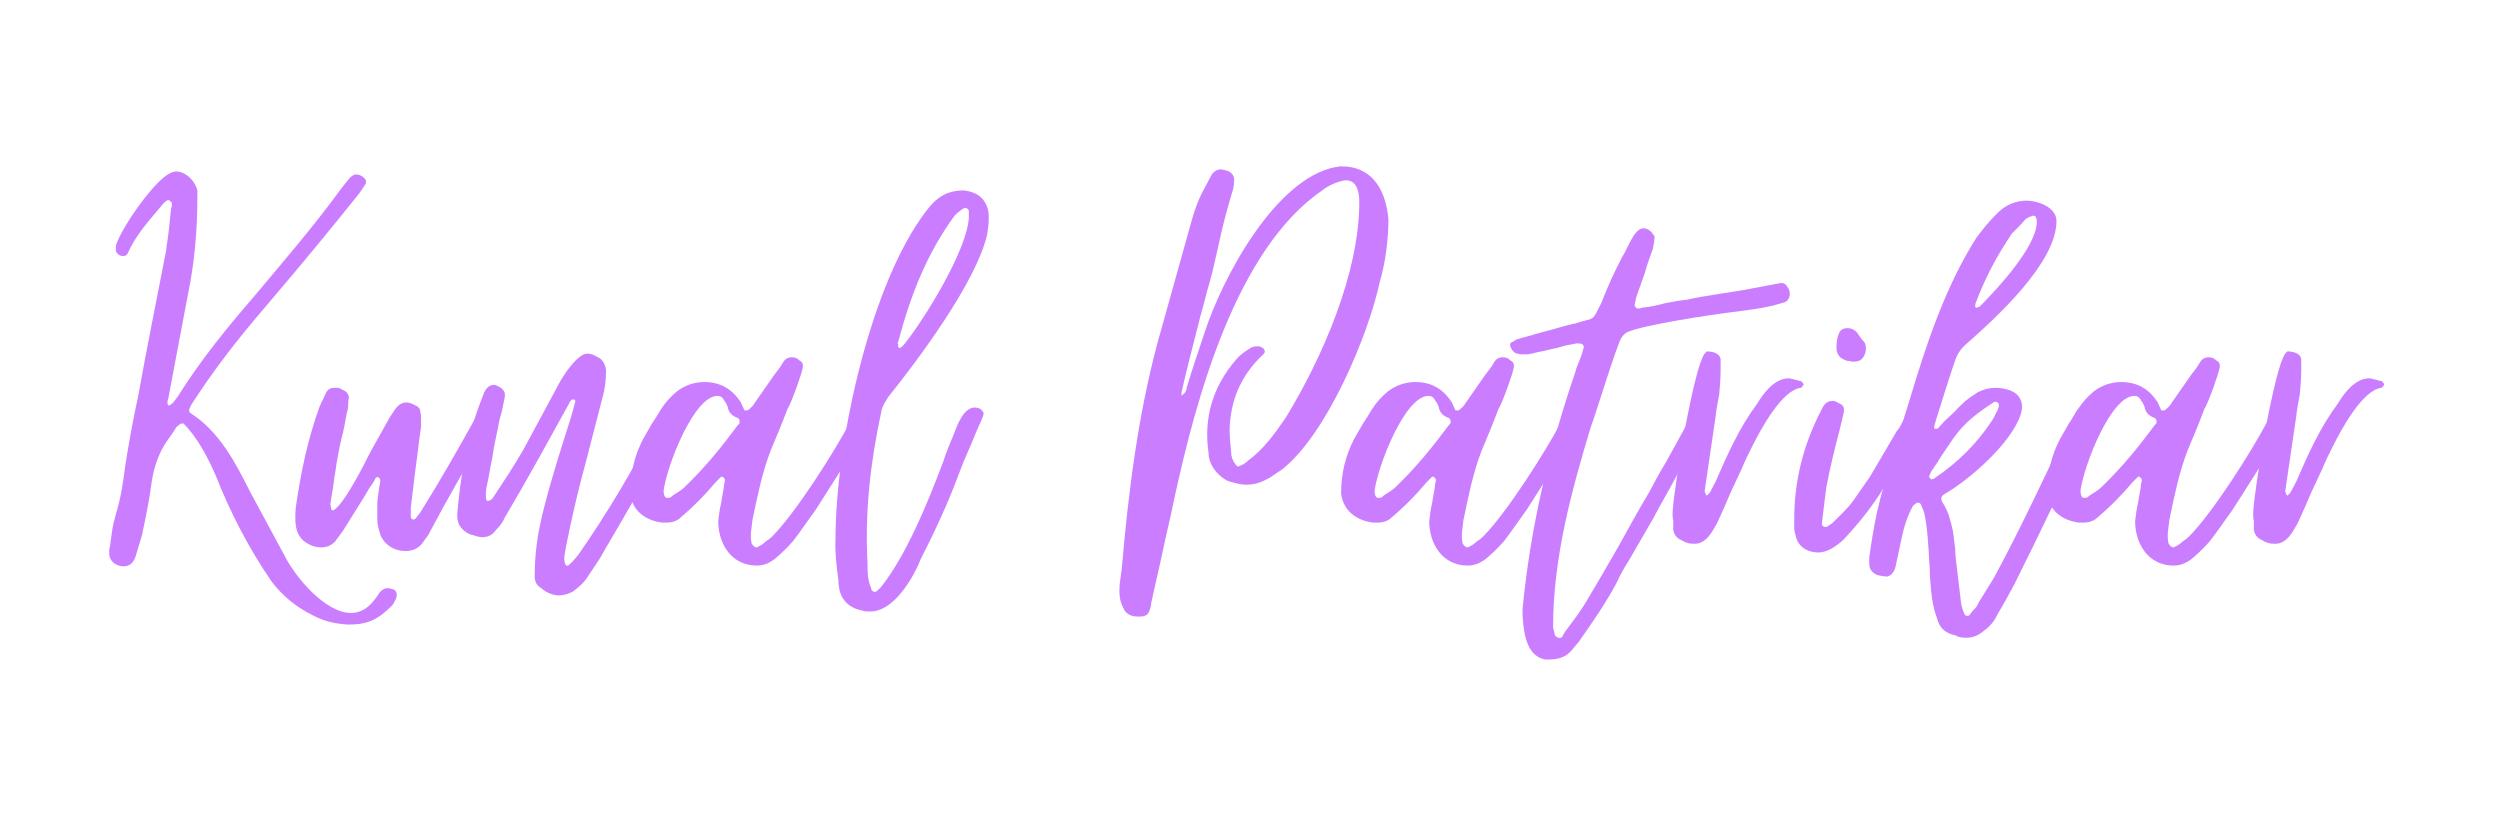 <?xml version="1.0" encoding="UTF-8"?>
<svg xmlns="http://www.w3.org/2000/svg" xmlns:xlink="http://www.w3.org/1999/xlink" width="224.88pt" height="75pt" viewBox="0 0 224.88 75" version="1.2">
<defs>
<g>
<symbol overflow="visible" id="glyph0-0">
<path style="stroke:none;" d="M 20.512 -0.918 C 22.281 -0.918 23.195 -1.375 24.441 -2.621 C 24.508 -2.688 24.574 -2.816 24.637 -2.883 C 24.637 -2.949 24.703 -3.078 24.77 -3.145 C 24.965 -3.605 24.902 -3.867 24.637 -4.062 C 24.441 -4.129 24.246 -4.195 23.918 -4.195 C 23.723 -4.129 23.59 -4.062 23.395 -3.867 C 23.328 -3.801 23.262 -3.734 23.262 -3.668 C 23.195 -3.605 23.133 -3.473 23.066 -3.406 C 22.41 -2.426 21.625 -1.965 20.773 -1.965 C 18.48 -1.965 15.793 -5.109 14.742 -7.207 L 11.664 -12.91 C 10.352 -15.531 8.91 -18.281 6.355 -19.922 C 6.16 -20.051 6.16 -20.25 6.289 -20.445 C 6.355 -20.641 6.488 -20.84 6.617 -21.035 C 6.75 -21.23 6.879 -21.426 7.012 -21.625 C 9.043 -24.703 11.402 -27.586 13.828 -30.406 C 16.449 -33.484 19.004 -36.566 21.559 -39.777 L 22.082 -40.562 C 22.148 -40.758 22.148 -40.891 21.953 -41.086 C 21.754 -41.281 21.492 -41.414 21.23 -41.414 C 21.035 -41.414 20.84 -41.281 20.641 -41.086 L 19.855 -40.102 C 17.43 -36.762 14.809 -33.746 12.188 -30.602 C 9.633 -27.652 7.273 -24.77 5.176 -21.426 C 4.98 -21.164 4.848 -20.969 4.719 -20.84 C 4.652 -20.773 4.52 -20.707 4.457 -20.641 L 4.324 -20.641 C 4.324 -20.707 4.324 -20.707 4.258 -20.773 C 4.258 -20.969 4.258 -21.164 4.324 -21.23 L 6.094 -30.602 C 6.684 -33.418 6.945 -36.367 6.945 -39.383 L 6.945 -39.973 C 6.75 -40.824 5.898 -41.676 5.047 -41.676 C 4.719 -41.676 4.324 -41.48 3.934 -41.152 C 2.555 -40.039 0.328 -36.891 -0.328 -35.188 C -0.395 -35.059 -0.395 -34.859 -0.395 -34.598 C -0.328 -34.27 -0.066 -34.074 0.262 -34.074 C 0.457 -34.074 0.59 -34.141 0.656 -34.27 C 1.375 -35.91 2.555 -37.219 3.668 -38.531 C 3.801 -38.727 3.996 -38.922 4.195 -39.055 C 4.258 -39.121 4.391 -39.121 4.457 -39.055 C 4.457 -39.055 4.52 -38.988 4.652 -38.859 C 4.652 -38.66 4.652 -38.465 4.586 -38.398 C 4.52 -37.746 4.457 -37.09 4.391 -36.5 C 4.324 -35.844 4.195 -35.188 4.129 -34.535 C 3.277 -30.145 2.426 -25.949 1.637 -21.559 C 1.18 -19.461 0.785 -17.301 0.457 -15.203 C 0.262 -13.695 0.066 -12.32 -0.395 -10.812 C -0.523 -10.352 -0.656 -9.828 -0.723 -9.371 C -0.785 -8.91 -0.852 -8.387 -0.918 -7.93 C -0.984 -7.797 -0.984 -7.602 -0.984 -7.34 C -0.984 -6.617 -0.395 -6.16 0.328 -6.16 C 0.785 -6.16 1.18 -6.422 1.375 -7.012 L 1.965 -8.977 C 2.293 -10.551 2.621 -12.059 2.816 -13.629 C 3.016 -15.07 3.473 -16.383 4.258 -17.496 C 4.586 -17.953 4.785 -18.219 5.047 -18.676 C 5.176 -18.805 5.309 -18.871 5.375 -18.938 C 5.438 -19.004 5.504 -19.004 5.699 -19.004 C 6.945 -17.758 7.863 -15.988 8.586 -14.352 C 9.895 -11.008 11.598 -7.73 13.629 -4.785 C 14.613 -3.473 15.922 -2.426 17.43 -1.703 C 18.414 -1.18 19.461 -0.984 20.512 -0.918 Z M 20.512 -0.918 "/>
</symbol>
<symbol overflow="visible" id="glyph0-1">
<path style="stroke:none;" d="M 9.5 -7.535 C 10.223 -7.535 10.812 -7.863 11.141 -8.453 C 11.402 -8.781 11.598 -9.043 11.664 -9.238 C 13.301 -12.32 14.941 -15.137 16.711 -18.219 L 17.234 -19.332 C 17.43 -19.789 17.234 -20.051 16.773 -20.117 C 16.316 -20.117 16.055 -19.984 15.859 -19.66 C 14.219 -16.711 12.582 -13.828 10.812 -11.008 L 10.352 -10.418 C 10.289 -10.418 10.289 -10.418 10.223 -10.352 C 10.027 -10.418 9.961 -10.484 9.961 -10.551 L 9.961 -11.469 L 10.352 -14.68 C 10.551 -16.055 10.68 -17.43 10.879 -18.676 C 10.879 -18.938 10.879 -19.199 10.879 -19.395 C 10.879 -19.594 10.879 -19.855 10.812 -20.051 C 10.812 -20.312 10.68 -20.512 10.352 -20.641 C 10.027 -20.84 9.766 -20.902 9.566 -20.902 C 9.176 -20.902 8.848 -20.707 8.52 -20.25 C 8.32 -19.922 8.059 -19.594 7.863 -19.199 L 6.289 -16.383 C 5.766 -15.332 3.996 -11.797 3.016 -11.207 C 3.016 -11.207 2.949 -11.207 2.883 -11.207 L 2.816 -11.27 C 2.754 -11.598 2.688 -11.797 2.754 -11.926 C 2.816 -12.516 2.949 -13.039 3.016 -13.629 C 3.078 -14.219 3.211 -14.809 3.277 -15.398 C 3.406 -16.121 3.539 -16.906 3.734 -17.691 C 3.934 -18.414 4.062 -19.199 4.195 -19.922 C 4.258 -20.117 4.324 -20.379 4.324 -20.641 C 4.324 -20.84 4.324 -21.102 4.391 -21.297 C 4.391 -21.625 4.195 -21.887 3.867 -22.016 L 3.473 -22.215 C 3.016 -22.215 2.621 -22.281 2.359 -21.82 L 1.77 -20.574 C 0.656 -17.496 0.066 -14.613 -0.395 -11.402 C -0.457 -10.551 -0.457 -9.895 -0.262 -9.305 C -0.066 -8.781 0.262 -8.453 0.59 -8.258 C 0.984 -7.996 1.441 -7.863 1.898 -7.863 C 2.426 -7.863 2.816 -8.059 3.145 -8.387 L 3.867 -9.371 L 5.832 -12.516 C 6.027 -12.844 6.227 -13.238 6.488 -13.562 C 6.555 -13.695 6.684 -13.828 6.75 -14.023 C 6.816 -14.152 6.879 -14.219 7.078 -14.152 C 7.141 -14.09 7.207 -14.023 7.207 -13.891 C 7.207 -13.695 7.207 -13.562 7.141 -13.434 L 7.078 -12.973 C 7.012 -12.516 6.945 -12.121 6.945 -11.73 C 6.945 -11.27 6.945 -10.812 6.945 -10.352 C 6.945 -9.895 7.078 -9.438 7.273 -8.848 C 7.73 -7.996 8.52 -7.535 9.5 -7.535 Z M 9.5 -7.535 "/>
</symbol>
<symbol overflow="visible" id="glyph0-2">
<path style="stroke:none;" d="M 9.176 -3.539 C 9.633 -3.539 10.09 -3.668 10.484 -3.867 C 10.941 -4.195 11.402 -4.586 11.73 -5.047 L 12.91 -6.816 C 13.762 -8.32 14.68 -9.828 15.531 -11.336 C 16.383 -12.777 17.234 -14.285 18.086 -15.793 C 18.414 -16.383 18.742 -16.973 19.004 -17.562 C 19.266 -18.152 19.527 -18.805 19.855 -19.395 C 20.051 -19.723 19.855 -19.984 19.395 -20.051 C 19.332 -20.117 19.199 -20.117 19.07 -20.117 C 18.805 -20.117 18.609 -19.984 18.48 -19.789 L 17.824 -18.543 C 15.793 -14.613 13.562 -10.879 11.008 -7.207 C 10.746 -6.879 10.484 -6.555 10.156 -6.289 C 10.156 -6.227 10.09 -6.227 9.895 -6.227 C 9.895 -6.289 9.895 -6.289 9.828 -6.355 C 9.633 -6.879 9.828 -7.406 9.895 -7.93 C 10.418 -10.551 11.008 -13.105 11.73 -15.727 L 13.301 -21.82 C 13.434 -22.477 13.5 -23.133 13.5 -23.785 C 13.434 -24.375 13.172 -24.77 12.777 -24.965 L 12.387 -25.164 C 12.254 -25.227 12.059 -25.293 11.797 -25.293 C 10.941 -25.293 9.633 -23.328 9.238 -22.543 L 6.094 -16.711 C 5.242 -15.203 4.258 -13.762 3.277 -12.254 C 3.211 -12.188 3.145 -12.121 2.949 -12.059 C 2.754 -11.992 2.688 -12.121 2.688 -12.516 C 2.688 -12.844 2.688 -13.105 2.754 -13.301 C 2.949 -14.152 3.078 -15.07 3.277 -15.988 C 3.406 -16.906 3.605 -17.824 3.801 -18.742 C 3.867 -19.199 3.996 -19.66 4.129 -20.117 C 4.195 -20.512 4.324 -20.969 4.391 -21.426 C 4.457 -21.82 4.258 -22.082 3.934 -22.281 L 3.539 -22.477 L 3.406 -22.477 C 2.949 -22.477 2.688 -22.148 2.488 -21.691 L 1.898 -20.117 C 0.918 -17.168 0.395 -14.152 0.133 -11.074 C 0 -10.09 0.395 -9.438 1.246 -9.043 L 1.508 -8.977 C 1.836 -8.848 2.164 -8.781 2.359 -8.781 C 2.883 -8.781 3.277 -8.977 3.605 -9.438 C 3.934 -9.766 4.195 -10.09 4.391 -10.551 C 5.438 -12.32 6.488 -14.152 7.469 -15.922 L 10.156 -20.773 C 10.223 -20.969 10.352 -21.102 10.418 -21.164 L 10.68 -21.164 C 10.68 -21.164 10.68 -21.102 10.746 -21.035 L 10.352 -19.594 C 9.5 -16.906 8.648 -14.285 7.93 -11.469 C 7.34 -9.176 7.078 -7.406 7.078 -5.109 C 7.141 -4.652 7.34 -4.391 7.668 -4.195 C 8.125 -3.801 8.586 -3.605 9.176 -3.539 Z M 9.176 -3.539 "/>
</symbol>
<symbol overflow="visible" id="glyph0-3">
<path style="stroke:none;" d="M 10.418 -6.227 C 11.074 -6.227 11.664 -6.488 12.254 -7.012 C 12.777 -7.469 13.238 -7.93 13.695 -8.453 C 14.352 -9.305 15.008 -10.289 15.727 -11.27 L 18.48 -15.598 C 18.805 -16.055 19.07 -16.578 19.395 -17.102 C 19.66 -17.629 19.922 -18.152 20.25 -18.676 C 20.445 -19.004 20.512 -19.332 20.574 -19.527 C 20.574 -19.527 20.574 -19.594 20.574 -19.789 C 20.512 -20.117 20.25 -20.25 19.789 -20.25 C 19.594 -20.25 19.461 -20.184 19.395 -20.051 C 19.133 -19.789 18.938 -19.461 18.805 -19.133 C 17.43 -16.512 13.891 -10.941 11.797 -8.848 C 11.598 -8.648 11.402 -8.52 11.207 -8.387 C 11.008 -8.191 10.812 -8.059 10.551 -7.93 C 10.484 -7.93 10.484 -7.93 10.484 -7.93 C 10.484 -7.863 10.484 -7.863 10.418 -7.863 C 10.223 -7.863 10.09 -7.996 9.961 -8.191 C 9.766 -8.91 9.961 -9.633 10.027 -10.352 C 10.484 -12.516 10.879 -14.547 11.664 -16.578 C 12.188 -17.824 12.711 -19.07 13.172 -20.312 C 13.5 -20.773 14.547 -23.723 14.547 -24.051 C 14.613 -24.375 14.48 -24.574 14.219 -24.703 C 14.023 -24.902 13.828 -24.965 13.562 -24.965 C 13.238 -24.965 12.973 -24.836 12.777 -24.508 C 12.516 -24.051 12.254 -23.723 11.992 -23.395 L 10.027 -20.574 C 9.828 -20.379 9.699 -20.25 9.566 -20.184 C 9.566 -20.184 9.5 -20.184 9.305 -20.184 L 8.977 -20.902 C 8.191 -22.148 7.078 -22.738 5.699 -22.738 C 4.848 -22.738 3.996 -22.477 3.211 -21.887 C 2.688 -21.426 2.227 -20.969 1.77 -20.25 C 1.508 -19.789 1.246 -19.395 0.984 -19.004 C 0.723 -18.543 0.457 -18.086 0.195 -17.629 C -0.59 -16.121 -0.984 -14.48 -0.984 -12.711 C -0.785 -11.141 0.395 -10.289 1.898 -10.09 L 2.293 -10.09 C 2.754 -10.09 3.145 -10.223 3.406 -10.418 C 4.652 -11.469 5.637 -12.449 6.684 -13.695 C 6.879 -13.891 7.012 -14.023 7.207 -14.219 L 7.34 -14.219 C 7.469 -14.09 7.535 -14.023 7.535 -14.023 C 7.535 -13.957 7.535 -13.828 7.535 -13.762 C 7.469 -13.629 7.469 -13.5 7.469 -13.434 C 7.406 -12.91 7.273 -12.387 7.207 -11.859 C 7.078 -11.336 7.012 -10.812 6.945 -10.223 C 6.945 -8.191 8.125 -6.227 10.418 -6.227 Z M 2.293 -12.32 C 2.098 -12.387 2.031 -12.648 2.031 -12.973 C 2.359 -15.332 4.785 -21.492 6.879 -21.492 C 7.141 -21.492 7.34 -21.363 7.469 -21.102 C 7.668 -20.84 7.73 -20.641 7.797 -20.512 C 7.863 -20.051 8.125 -19.723 8.648 -19.527 C 8.848 -19.461 8.91 -19.266 8.848 -19.004 C 8.848 -19.004 8.781 -18.938 8.715 -18.871 C 7.207 -16.84 5.766 -15.07 3.934 -13.301 C 3.734 -13.105 3.539 -12.973 3.344 -12.844 C 3.145 -12.711 2.883 -12.582 2.688 -12.387 C 2.621 -12.32 2.488 -12.32 2.293 -12.32 Z M 2.293 -12.32 "/>
</symbol>
<symbol overflow="visible" id="glyph0-4">
<path style="stroke:none;" d="M 3.344 -2.098 C 5.375 -2.098 7.141 -4.98 7.863 -6.816 C 9.109 -9.238 10.289 -11.797 11.27 -14.418 C 11.531 -15.137 11.797 -15.793 12.121 -16.512 C 12.449 -17.234 12.711 -17.953 13.039 -18.676 C 13.105 -18.871 13.238 -19.07 13.301 -19.266 C 13.367 -19.395 13.434 -19.594 13.5 -19.789 C 13.562 -19.984 13.434 -20.117 13.238 -20.312 C 13.105 -20.379 12.91 -20.445 12.711 -20.445 C 11.73 -20.445 11.141 -18.871 10.879 -18.152 C 10.68 -17.691 10.484 -17.168 10.289 -16.711 C 10.09 -16.25 9.961 -15.727 9.766 -15.27 C 8.453 -11.797 6.555 -7.141 4.258 -4.258 C 4.062 -4.062 3.934 -3.934 3.801 -3.867 C 3.668 -3.867 3.605 -3.867 3.539 -3.934 C 3.473 -3.996 3.406 -4.062 3.406 -4.129 C 3.406 -4.195 3.406 -4.258 3.344 -4.324 C 3.078 -5.047 3.078 -5.637 3.078 -6.355 C 2.816 -11.074 3.344 -15.598 4.324 -20.117 C 4.391 -20.574 4.652 -20.902 4.914 -21.363 C 7.602 -24.703 12.844 -31.715 13.828 -35.977 C 13.957 -36.695 14.023 -37.418 13.957 -38.008 C 13.762 -39.188 12.973 -39.84 11.73 -39.973 C 9.699 -39.973 8.848 -38.859 7.797 -37.352 C 3.145 -30.602 0.195 -17.039 0.195 -8.586 C 0.133 -7.602 0.262 -6.289 0.457 -4.914 C 0.457 -3.406 1.18 -2.426 2.688 -2.164 C 2.816 -2.098 3.016 -2.098 3.344 -2.098 Z M 5.898 -25.816 L 5.832 -25.883 C 5.832 -25.949 5.832 -26.082 5.832 -26.145 C 5.766 -26.211 5.766 -26.277 5.832 -26.344 C 6.945 -30.535 8.387 -34.27 10.941 -37.746 C 11.141 -37.941 11.664 -38.398 11.859 -38.398 C 11.992 -38.398 12.121 -38.336 12.188 -38.137 L 12.188 -37.547 C 12.059 -34.664 8.258 -28.504 6.488 -26.277 C 6.355 -26.082 6.227 -25.949 6.027 -25.816 Z M 5.898 -25.816 "/>
</symbol>
<symbol overflow="visible" id="glyph0-5">
<path style="stroke:none;" d=""/>
</symbol>
<symbol overflow="visible" id="glyph0-6">
<path style="stroke:none;" d="M 0.723 -1.637 C 1.508 -1.637 1.637 -1.836 1.836 -2.621 L 1.836 -2.754 C 2.164 -4.324 2.555 -5.898 2.883 -7.469 C 3.211 -9.043 3.605 -10.617 3.934 -12.254 C 5.898 -21.297 9.5 -34.664 17.234 -39.973 C 17.824 -40.43 18.543 -40.758 19.332 -40.891 C 19.789 -40.891 20.117 -40.691 20.312 -40.301 C 20.512 -39.906 20.574 -39.449 20.574 -38.922 C 20.574 -32.504 17.234 -24.902 13.957 -19.527 C 12.91 -18.02 11.992 -16.711 10.484 -15.598 C 10.289 -15.398 10.027 -15.27 9.828 -15.203 C 9.766 -15.203 9.766 -15.203 9.766 -15.203 C 9.766 -15.137 9.766 -15.137 9.699 -15.137 C 9.633 -15.137 9.5 -15.203 9.438 -15.332 C 9.176 -15.66 9.043 -16.055 9.043 -16.449 C 8.977 -17.168 8.91 -17.758 8.91 -18.48 C 8.977 -21.035 9.895 -23.195 11.664 -24.965 L 11.992 -25.293 C 12.188 -25.492 11.992 -25.816 11.73 -25.883 C 11.664 -25.949 11.531 -25.949 11.336 -25.949 C 11.141 -25.949 10.941 -25.883 10.812 -25.816 C 10.289 -25.492 9.828 -25.164 9.5 -24.77 C 7.406 -22.344 6.555 -19.527 7.012 -16.383 C 7.012 -15.332 7.797 -14.285 8.781 -13.828 C 9.438 -13.629 9.961 -13.5 10.418 -13.5 C 11.008 -13.5 11.531 -13.629 12.059 -13.891 C 12.32 -14.023 12.582 -14.152 12.844 -14.352 C 13.105 -14.547 13.367 -14.68 13.629 -14.875 C 17.629 -18.02 21.363 -26.867 22.41 -31.715 C 22.934 -33.484 23.195 -35.582 23.195 -37.352 C 23 -39.777 21.887 -42.133 19.004 -42.133 C 18.938 -42.133 18.805 -42.133 18.742 -42.133 C 18.609 -42.07 18.48 -42.07 18.414 -42.07 C 13.039 -41.02 8.258 -32.176 6.617 -27.062 C 6.355 -26.277 6.094 -25.492 5.832 -24.703 C 5.57 -23.918 5.309 -23.133 5.109 -22.41 C 5.047 -22.344 5.047 -22.215 5.047 -22.148 C 4.98 -22.016 4.98 -21.887 4.914 -21.82 C 4.848 -21.754 4.848 -21.691 4.785 -21.691 C 4.719 -21.625 4.652 -21.559 4.586 -21.492 L 4.586 -21.82 C 5.047 -23.852 5.57 -25.883 6.094 -27.914 C 6.289 -28.766 6.555 -29.555 6.75 -30.406 C 6.945 -31.191 7.207 -31.977 7.406 -32.828 C 7.668 -33.945 7.93 -35.125 8.191 -36.301 C 8.453 -37.418 8.781 -38.598 9.109 -39.711 C 9.238 -40.039 9.305 -40.43 9.305 -40.758 C 9.371 -41.219 9.176 -41.543 8.715 -41.742 C 8.387 -41.809 8.191 -41.871 8.125 -41.871 C 7.797 -41.871 7.469 -41.676 7.273 -41.348 L 6.684 -40.234 C 6.094 -39.188 5.699 -38.07 5.375 -36.828 L 2.426 -26.277 C 0.656 -19.66 -0.195 -12.844 -0.785 -6.027 L -0.984 -4.52 C -1.047 -3.668 -0.984 -3.016 -0.656 -2.426 C -0.457 -1.898 0 -1.637 0.723 -1.637 Z M 0.723 -1.637 "/>
</symbol>
<symbol overflow="visible" id="glyph0-7">
<path style="stroke:none;" d="M 0.133 2.227 C 1.246 2.227 1.965 2.098 2.688 1.113 L 3.078 0.656 C 4.324 -1.113 5.504 -2.816 6.488 -4.652 C 6.816 -5.375 7.141 -5.965 7.602 -6.684 L 9.766 -10.418 C 10.484 -11.797 11.27 -13.105 11.992 -14.48 C 12.711 -15.793 13.5 -17.168 14.219 -18.543 C 14.352 -18.742 14.48 -19.004 14.68 -19.332 C 14.742 -19.66 14.68 -19.855 14.418 -19.984 C 14.219 -20.117 14.09 -20.184 13.891 -20.184 C 13.762 -20.184 13.629 -20.117 13.562 -20.051 L 13.105 -19.461 L 10.941 -15.531 C 10.418 -14.68 9.961 -13.828 9.438 -12.844 C 8.453 -11.207 7.535 -9.5 6.617 -7.863 C 5.637 -6.16 4.652 -4.457 3.668 -2.816 C 3.145 -1.965 2.488 -1.113 1.898 -0.328 C 1.836 -0.195 1.703 -0.066 1.637 0.133 C 1.574 0.262 1.441 0.328 1.246 0.262 C 1.047 0.195 0.918 0.066 0.918 -0.133 C 0.852 -0.328 0.852 -0.457 0.785 -0.656 C 0.785 -6.879 2.426 -12.91 4.195 -18.742 C 4.391 -19.133 6.617 -26.406 6.945 -26.734 C 7.078 -26.934 7.207 -27.062 7.406 -27.195 C 8.648 -27.848 15.27 -28.832 16.906 -29.027 C 18.48 -29.227 20.184 -29.422 21.691 -29.945 C 21.82 -30.012 21.953 -30.145 22.016 -30.34 C 22.148 -30.668 22.082 -31.059 21.754 -31.453 C 21.625 -31.586 21.492 -31.648 21.297 -31.648 L 17.824 -30.996 C 16.973 -30.863 16.184 -30.734 15.332 -30.602 C 14.48 -30.469 13.695 -30.34 12.844 -30.145 C 12.121 -30.078 11.469 -29.945 10.812 -29.816 C 10.09 -29.617 9.438 -29.488 8.781 -29.422 C 8.648 -29.355 8.52 -29.355 8.32 -29.355 C 8.191 -29.488 8.125 -29.555 8.125 -29.617 C 8.125 -29.75 8.191 -30.012 8.258 -30.34 C 8.52 -31.059 8.781 -31.848 9.043 -32.566 C 9.238 -33.289 9.5 -34.008 9.766 -34.73 C 9.828 -35.059 9.895 -35.387 9.895 -35.648 C 9.961 -35.777 9.895 -35.91 9.766 -36.039 C 9.566 -36.367 9.238 -36.566 8.91 -36.566 C 8.059 -36.566 7.469 -34.664 7.012 -34.008 C 6.289 -32.633 5.699 -31.324 5.109 -29.816 C 4.258 -28.176 4.652 -28.57 2.883 -28.047 C 2.816 -27.98 2.754 -27.98 2.621 -27.98 C 1.77 -27.785 0.984 -27.523 0.195 -27.324 C -0.59 -27.129 -1.375 -26.867 -2.164 -26.672 C -2.293 -26.605 -2.426 -26.605 -2.555 -26.539 C -2.688 -26.473 -2.816 -26.344 -3.016 -26.277 C -3.078 -26.211 -3.078 -26.145 -3.078 -26.016 C -3.016 -25.688 -2.688 -25.293 -2.426 -25.293 C -2.227 -25.227 -2.098 -25.227 -1.965 -25.227 C -1.77 -25.227 -1.637 -25.227 -1.508 -25.227 C -1.047 -25.293 -0.656 -25.426 -0.262 -25.492 C 0.133 -25.555 0.523 -25.688 0.918 -25.754 C 1.246 -25.816 1.574 -25.949 1.898 -26.016 C 2.227 -26.082 2.555 -26.145 2.883 -26.211 L 3.016 -26.211 C 3.473 -26.211 3.668 -26.016 3.473 -25.621 C 3.406 -25.293 3.277 -24.965 3.145 -24.637 C 3.016 -24.312 2.883 -24.051 2.816 -23.723 C 0.395 -16.645 -1.246 -9.699 -1.965 -2.293 C -1.965 -1.441 -1.898 -0.656 -1.703 0.195 C -1.441 1.18 -0.984 2.031 0.133 2.227 Z M 0.133 2.227 "/>
</symbol>
<symbol overflow="visible" id="glyph0-8">
<path style="stroke:none;" d="M 2.293 -8.191 C 2.754 -8.191 3.211 -8.453 3.605 -8.977 C 3.867 -9.305 4.062 -9.699 4.258 -10.027 C 4.457 -10.484 4.719 -11.008 4.914 -11.469 C 5.109 -11.926 5.309 -12.387 5.504 -12.844 C 5.832 -13.562 6.16 -14.219 6.488 -14.941 C 6.75 -15.598 7.078 -16.25 7.406 -16.906 C 8.191 -18.48 10.09 -22.016 11.797 -22.215 C 11.859 -22.215 12.059 -22.477 12.059 -22.543 C 11.992 -22.605 11.926 -22.738 11.859 -22.805 L 11.074 -23 C 11.008 -23 10.941 -23 10.879 -23.066 C 10.812 -23.066 10.746 -23.066 10.68 -23.066 C 9.438 -23.066 8.453 -21.754 7.863 -20.773 C 6.289 -18.676 5.176 -16.184 4.129 -13.762 L 3.605 -12.777 C 3.539 -12.711 3.473 -12.648 3.406 -12.582 C 3.344 -12.516 3.277 -12.516 3.277 -12.582 C 3.211 -12.777 3.145 -12.844 3.145 -12.91 L 4.129 -19.594 C 4.195 -20.25 4.324 -20.902 4.457 -21.625 C 4.52 -22.281 4.586 -23.066 4.586 -23.918 L 4.586 -24.77 C 4.52 -25.359 3.801 -25.492 3.344 -25.492 C 3.211 -25.359 3.145 -25.293 3.145 -25.293 C 2.164 -23.984 0.395 -13.367 0.262 -11.008 C 0.262 -10.746 0.262 -10.484 0.328 -10.223 C 0.328 -9.961 0.328 -9.699 0.328 -9.438 C 0.395 -9.043 0.59 -8.715 1.047 -8.52 C 1.18 -8.453 1.375 -8.32 1.637 -8.258 C 1.836 -8.191 2.031 -8.191 2.293 -8.191 Z M 2.293 -8.191 "/>
</symbol>
<symbol overflow="visible" id="glyph0-9">
<path style="stroke:none;" d="M 1.703 -7.406 C 2.555 -7.406 3.344 -7.996 3.934 -8.52 C 5.176 -9.828 6.289 -11.207 7.273 -12.711 C 7.863 -13.695 8.453 -14.68 9.043 -15.66 C 9.633 -16.578 10.223 -17.496 10.812 -18.48 L 11.336 -19.461 C 11.531 -19.723 11.207 -20.117 10.879 -20.184 C 10.812 -20.25 10.68 -20.25 10.484 -20.25 C 10.223 -20.25 9.961 -20.117 9.699 -19.789 C 9.5 -19.527 9.371 -19.266 9.238 -19.07 C 9.109 -18.805 8.977 -18.543 8.781 -18.348 L 6.355 -14.219 L 4.848 -12.059 C 4.324 -11.336 3.668 -10.746 2.949 -10.027 C 2.883 -9.961 2.816 -9.961 2.754 -9.895 C 2.688 -9.828 2.621 -9.828 2.555 -9.766 C 2.488 -9.699 2.426 -9.699 2.293 -9.699 C 2.098 -9.766 2.031 -9.828 2.031 -10.027 C 2.098 -10.617 2.164 -11.141 2.227 -11.664 C 2.293 -12.188 2.359 -12.711 2.426 -13.238 C 2.754 -15.008 3.145 -16.578 3.605 -18.348 L 3.996 -19.984 C 4.062 -20.379 3.996 -20.641 3.668 -20.773 C 3.344 -20.969 3.145 -21.035 3.145 -21.035 L 2.949 -21.035 C 2.426 -21.035 2.164 -20.641 1.965 -20.184 C 0.328 -17.039 -0.457 -13.762 -0.457 -10.418 C -0.457 -10.156 -0.457 -9.895 -0.457 -9.633 C -0.457 -9.371 -0.395 -9.109 -0.328 -8.91 C -0.133 -7.93 0.723 -7.406 1.703 -7.406 Z M 4.652 -24.574 C 4.848 -24.574 5.047 -24.574 5.109 -24.574 C 5.176 -24.574 5.309 -24.637 5.504 -24.703 C 5.965 -25.031 6.16 -25.883 5.832 -26.344 C 5.637 -26.539 5.438 -26.801 5.242 -27.129 C 4.98 -27.457 4.652 -27.586 4.324 -27.586 C 3.996 -27.586 3.734 -27.457 3.605 -27.195 C 3.406 -26.801 3.344 -26.344 3.344 -25.816 C 3.344 -25.359 3.539 -24.965 3.996 -24.77 C 4.129 -24.703 4.258 -24.637 4.391 -24.637 C 4.457 -24.637 4.586 -24.637 4.652 -24.574 Z M 4.652 -24.574 "/>
</symbol>
<symbol overflow="visible" id="glyph0-10">
<path style="stroke:none;" d="M 6.945 0.262 C 7.469 0.262 7.996 0.066 8.52 -0.395 C 9.043 -0.785 9.438 -1.246 9.699 -1.836 C 10.289 -2.816 10.746 -3.668 11.207 -4.52 C 13.562 -9.238 15.859 -14.023 18.02 -18.805 L 18.414 -19.66 C 18.48 -19.984 18.414 -20.184 18.086 -20.312 C 17.953 -20.379 17.758 -20.445 17.496 -20.445 C 17.168 -20.445 16.906 -20.312 16.773 -20.051 L 16.383 -19.332 C 14.09 -14.547 11.926 -9.828 9.371 -5.109 L 7.996 -2.883 C 7.93 -2.688 7.797 -2.488 7.668 -2.359 C 7.535 -2.227 7.406 -2.098 7.273 -1.898 C 7.207 -1.77 7.141 -1.703 6.945 -1.703 C 6.879 -1.703 6.75 -1.77 6.684 -1.965 C 6.617 -2.164 6.488 -2.426 6.422 -2.883 L 6.027 -6.227 C 5.965 -6.684 5.898 -7.207 5.898 -7.73 C 5.832 -8.258 5.766 -8.781 5.699 -9.305 C 5.504 -10.156 5.309 -11.074 4.785 -11.859 C 4.586 -12.188 4.586 -12.449 4.914 -12.648 C 7.207 -13.957 11.008 -17.301 11.797 -19.855 C 12.121 -20.84 11.73 -21.691 10.746 -22.016 C 10.352 -22.148 9.961 -22.215 9.5 -22.215 C 8.977 -22.215 8.453 -22.082 7.93 -21.82 C 7.73 -21.691 7.535 -21.559 7.34 -21.426 C 7.141 -21.297 7.012 -21.164 6.816 -21.035 C 6.488 -20.707 6.16 -20.445 5.898 -20.117 C 5.57 -19.789 5.242 -19.527 4.914 -19.199 L 4.324 -18.543 C 4.324 -18.543 4.258 -18.543 4.062 -18.543 C 3.996 -18.543 3.996 -18.609 3.996 -18.676 C 3.996 -18.871 5.766 -24.375 5.832 -24.508 C 6.027 -25.164 6.355 -25.688 6.879 -26.145 C 9.633 -28.57 15.008 -33.484 15.008 -37.219 C 15.008 -38.465 13.301 -39.055 12.32 -39.055 C 11.336 -39.055 10.418 -38.66 9.699 -37.941 C 8.977 -37.219 8.387 -36.5 7.797 -35.711 C 4.98 -31.258 3.277 -26.082 1.77 -21.035 C 0.723 -17.691 -0.328 -14.48 -1.113 -11.141 C -1.441 -9.633 -1.637 -8.32 -1.836 -6.945 L -1.836 -6.422 C -1.836 -5.898 -1.574 -5.57 -1.113 -5.375 C -0.785 -5.309 -0.523 -5.242 -0.195 -5.242 C 0 -5.309 0.195 -5.438 0.262 -5.57 C 0.328 -5.637 0.457 -5.832 0.523 -6.094 L 1.113 -8.848 C 1.312 -9.828 1.637 -10.746 2.098 -11.598 C 2.227 -11.73 2.359 -11.797 2.426 -11.859 C 2.621 -11.926 2.816 -11.859 2.883 -11.531 C 2.949 -11.402 3.078 -11.141 3.145 -10.812 C 3.344 -9.828 3.406 -9.043 3.473 -8.059 C 3.539 -7.34 3.539 -6.684 3.605 -6.027 C 3.605 -5.309 3.668 -4.652 3.734 -3.934 C 3.801 -3.211 3.934 -2.359 4.258 -1.508 C 4.457 -0.656 4.98 -0.133 5.965 0.066 C 6.227 0.262 6.684 0.262 6.945 0.262 Z M 3.734 -13.957 C 3.668 -14.023 3.668 -14.09 3.605 -14.152 C 3.539 -14.152 3.539 -14.152 3.539 -14.219 L 3.734 -14.68 C 4.062 -15.137 4.391 -15.66 4.719 -16.184 C 5.047 -16.645 5.375 -17.168 5.699 -17.629 C 6.75 -19.133 7.93 -19.984 9.438 -20.969 C 9.699 -20.969 9.828 -20.84 9.828 -20.641 C 9.828 -20.512 9.766 -20.379 9.699 -20.184 C 9.5 -19.855 9.371 -19.461 9.109 -19.133 C 7.863 -17.234 6.16 -15.531 4.129 -14.152 C 4.062 -14.09 3.996 -14.023 3.934 -14.023 C 3.867 -14.023 3.801 -14.023 3.734 -13.957 Z M 7.863 -29.422 C 7.668 -29.422 7.668 -29.555 7.73 -29.816 C 8.586 -32.109 9.633 -34.074 11.008 -36.105 C 11.207 -36.301 11.469 -36.566 11.664 -36.762 C 11.859 -36.957 12.059 -37.219 12.254 -37.418 C 12.387 -37.48 12.582 -37.613 12.844 -37.68 C 12.91 -37.746 13.172 -37.68 13.172 -37.48 C 13.238 -37.418 13.238 -37.352 13.238 -37.156 C 13.238 -34.926 9.633 -31.059 8.125 -29.555 C 8.059 -29.488 8.059 -29.488 7.996 -29.488 C 7.93 -29.488 7.93 -29.488 7.863 -29.422 Z M 7.863 -29.422 "/>
</symbol>
</g>
</defs>
<g id="surface1">
<g style="fill:rgb(79.219%,49.409%,100%);fill-opacity:1;">
  <use xlink:href="#glyph0-0" x="10.809" y="57.102"/>
</g>
<g style="fill:rgb(79.219%,49.409%,100%);fill-opacity:1;">
  <use xlink:href="#glyph0-1" x="26.994" y="57.102"/>
</g>
<g style="fill:rgb(79.219%,49.409%,100%);fill-opacity:1;">
  <use xlink:href="#glyph0-2" x="41.017" y="57.102"/>
</g>
<g style="fill:rgb(79.219%,49.409%,100%);fill-opacity:1;">
  <use xlink:href="#glyph0-3" x="57.662" y="57.102"/>
</g>
<g style="fill:rgb(79.219%,49.409%,100%);fill-opacity:1;">
  <use xlink:href="#glyph0-4" x="74.961" y="57.102"/>
</g>
<g style="fill:rgb(79.219%,49.409%,100%);fill-opacity:1;">
  <use xlink:href="#glyph0-5" x="84.659" y="57.102"/>
</g>
<g style="fill:rgb(79.219%,49.409%,100%);fill-opacity:1;">
  <use xlink:href="#glyph0-6" x="101.697" y="57.102"/>
</g>
<g style="fill:rgb(79.219%,49.409%,100%);fill-opacity:1;">
  <use xlink:href="#glyph0-3" x="121.617" y="57.102"/>
</g>
<g style="fill:rgb(79.219%,49.409%,100%);fill-opacity:1;">
  <use xlink:href="#glyph0-7" x="138.917" y="57.102"/>
</g>
<g style="fill:rgb(79.219%,49.409%,100%);fill-opacity:1;">
  <use xlink:href="#glyph0-8" x="150.188" y="57.102"/>
</g>
<g style="fill:rgb(79.219%,49.409%,100%);fill-opacity:1;">
  <use xlink:href="#glyph0-9" x="161.852" y="57.102"/>
</g>
<g style="fill:rgb(79.219%,49.409%,100%);fill-opacity:1;">
  <use xlink:href="#glyph0-10" x="169.977" y="57.102"/>
</g>
<g style="fill:rgb(79.219%,49.409%,100%);fill-opacity:1;">
  <use xlink:href="#glyph0-3" x="185.114" y="57.102"/>
</g>
<g style="fill:rgb(79.219%,49.409%,100%);fill-opacity:1;">
  <use xlink:href="#glyph0-8" x="202.414" y="57.102"/>
</g>
</g>
</svg>
